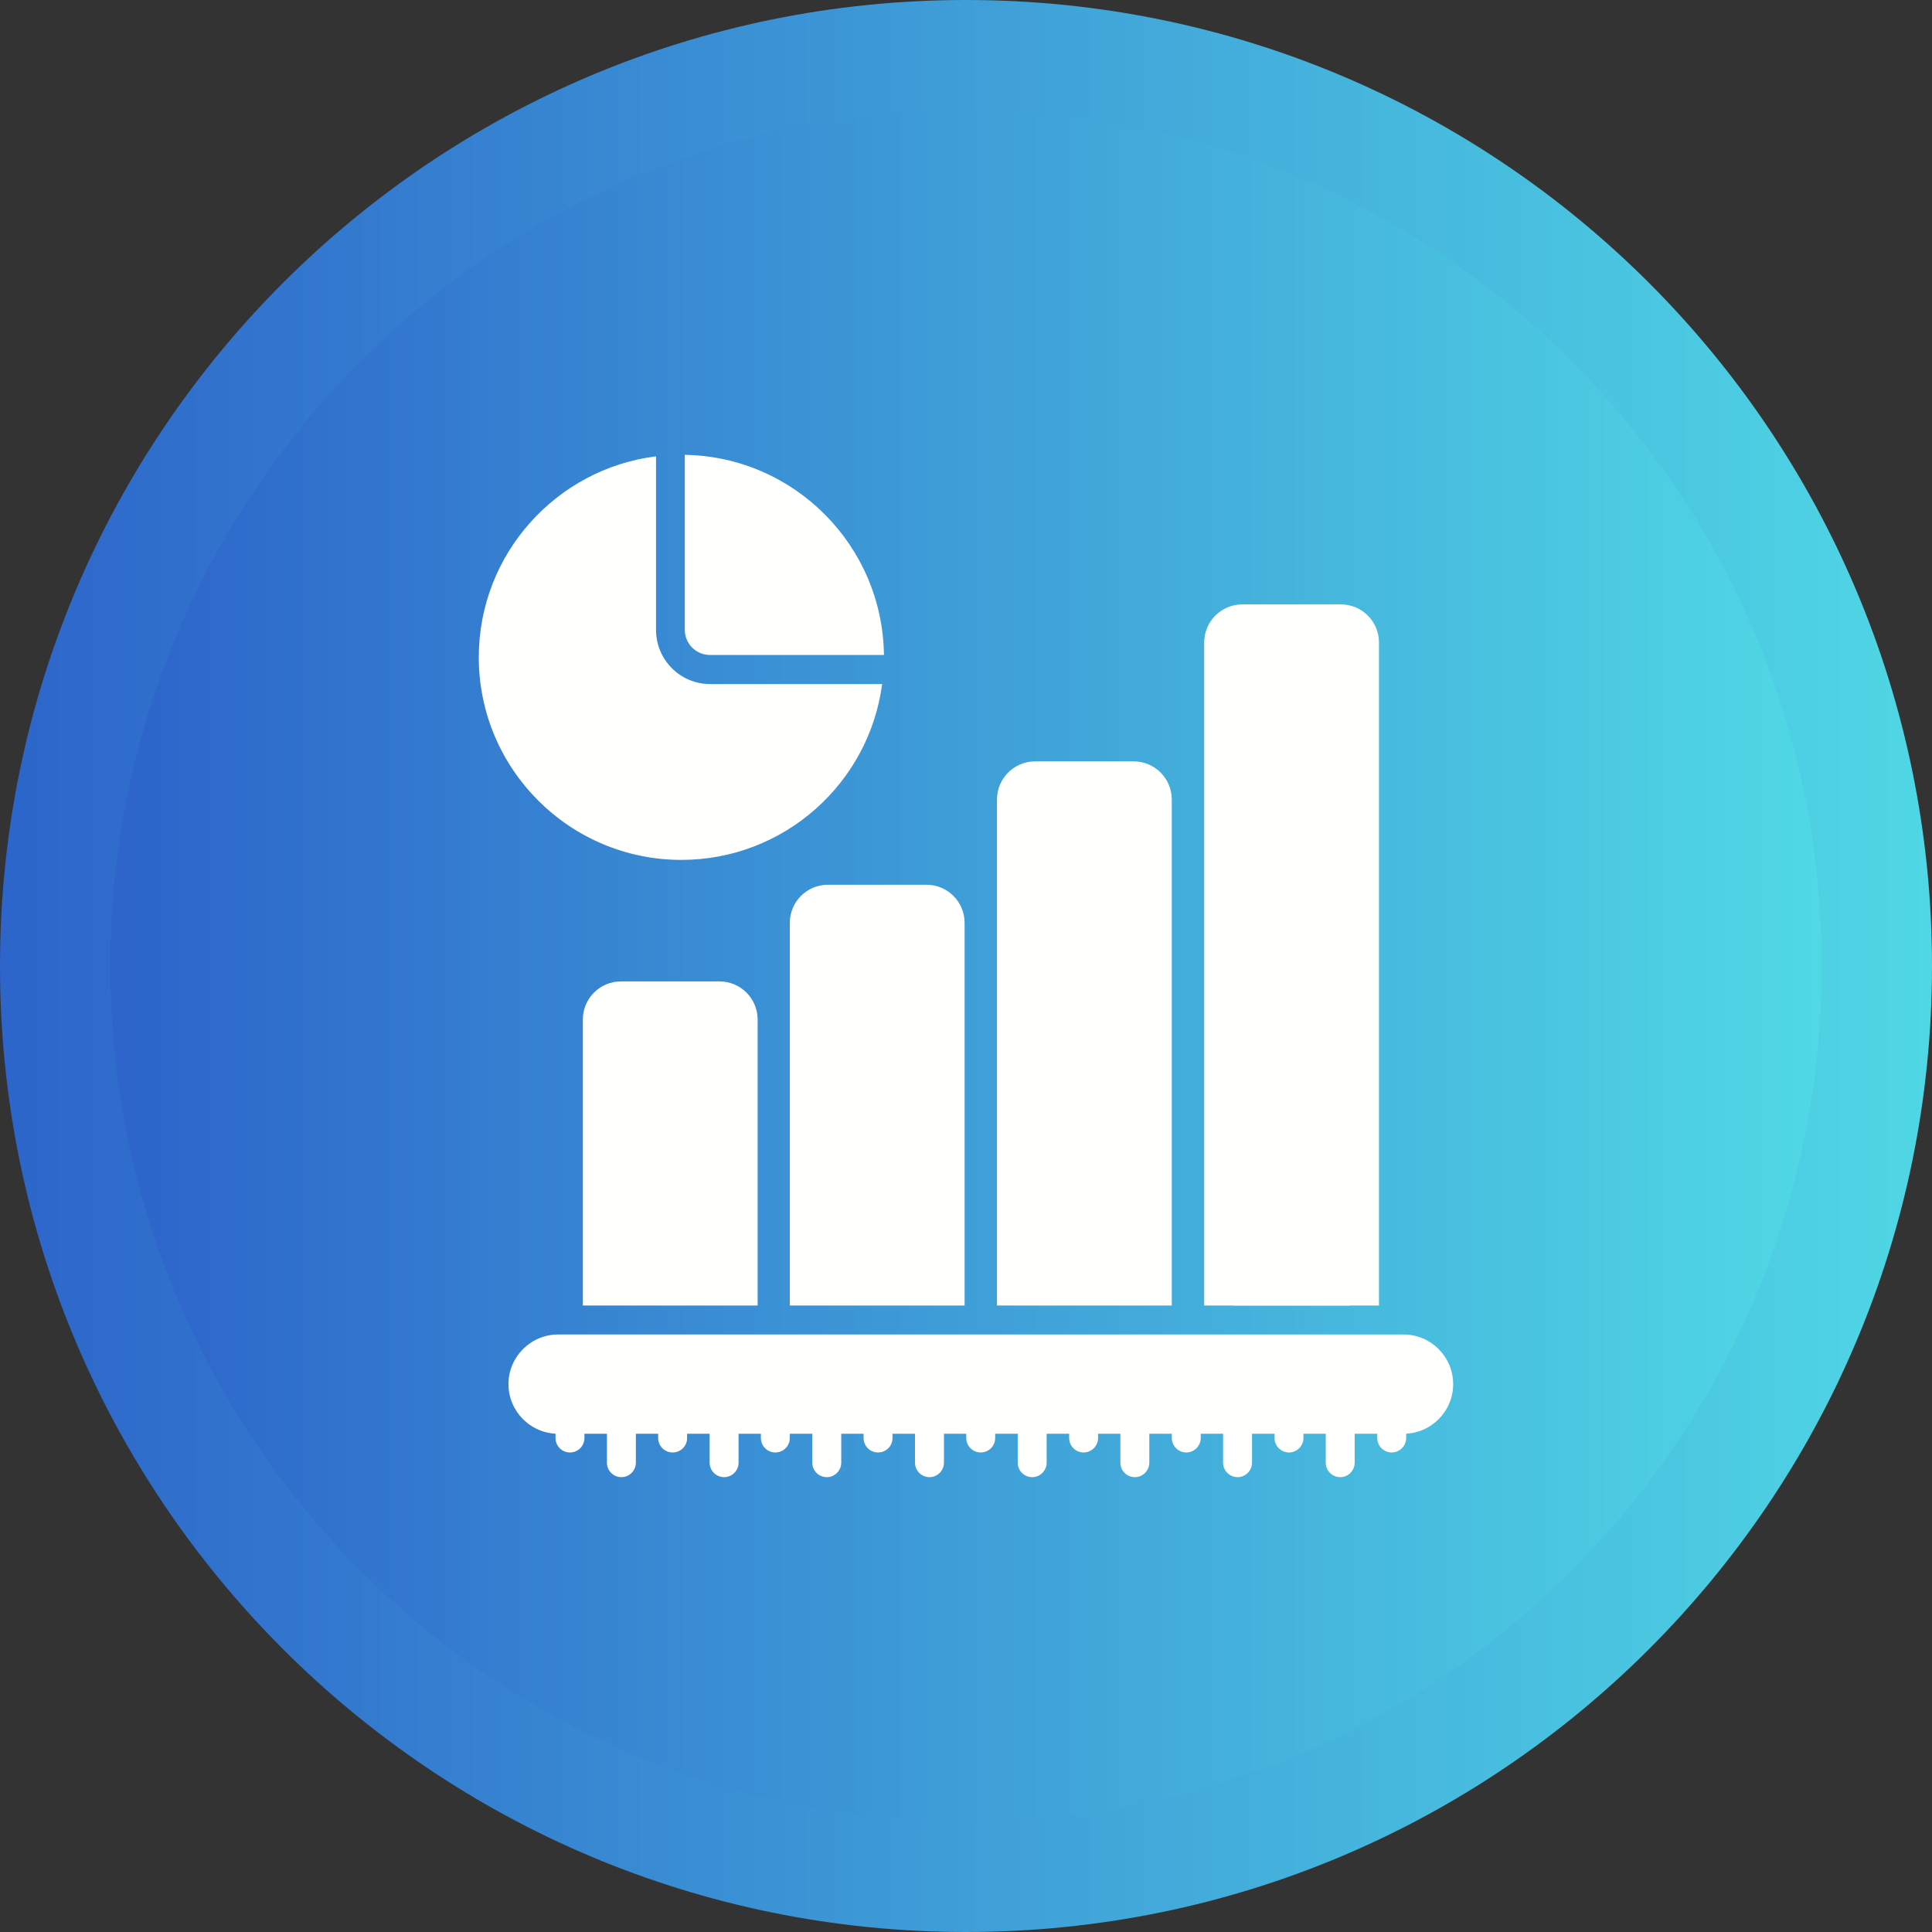 <?xml version="1.0" encoding="UTF-8"?>
<svg xmlns="http://www.w3.org/2000/svg" xmlns:xlink="http://www.w3.org/1999/xlink" width="3873pt" height="3873pt" viewBox="0 0 3873 3873" version="1.1">
<rect x="0" y="0" width="3873" height="3873" fill="#333333" stroke="none"/>
<defs>
<clipPath id="clip1">
  <path d="M 1936.5 0 C 3006 0 3873 867 3873 1936.5 C 3873 3006 3006 3873 1936.5 3873 C 867 3873 0 3006 0 1936.5 C 0 867 867 0 1936.5 0 "/>
</clipPath>
<linearGradient id="linear0" gradientUnits="userSpaceOnUse" x1="0" y1="0" x2="1" y2="0" gradientTransform="matrix(3873,0,0,3873,0,1936.5)">
<stop offset="0" style="stop-color:rgb(17.647%,39.607%,79.214%);stop-opacity:1;"/>
<stop offset="0.008" style="stop-color:rgb(17.7%,39.783%,79.256%);stop-opacity:1;"/>
<stop offset="0.016" style="stop-color:rgb(17.807%,40.135%,79.34%);stop-opacity:1;"/>
<stop offset="0.023" style="stop-color:rgb(17.914%,40.488%,79.422%);stop-opacity:1;"/>
<stop offset="0.031" style="stop-color:rgb(18.022%,40.84%,79.504%);stop-opacity:1;"/>
<stop offset="0.039" style="stop-color:rgb(18.129%,41.191%,79.587%);stop-opacity:1;"/>
<stop offset="0.047" style="stop-color:rgb(18.236%,41.544%,79.669%);stop-opacity:1;"/>
<stop offset="0.055" style="stop-color:rgb(18.343%,41.896%,79.753%);stop-opacity:1;"/>
<stop offset="0.062" style="stop-color:rgb(18.451%,42.249%,79.836%);stop-opacity:1;"/>
<stop offset="0.07" style="stop-color:rgb(18.558%,42.601%,79.918%);stop-opacity:1;"/>
<stop offset="0.078" style="stop-color:rgb(18.665%,42.953%,80%);stop-opacity:1;"/>
<stop offset="0.086" style="stop-color:rgb(18.771%,43.306%,80.083%);stop-opacity:1;"/>
<stop offset="0.094" style="stop-color:rgb(18.88%,43.658%,80.167%);stop-opacity:1;"/>
<stop offset="0.102" style="stop-color:rgb(18.987%,44.011%,80.249%);stop-opacity:1;"/>
<stop offset="0.109" style="stop-color:rgb(19.093%,44.363%,80.331%);stop-opacity:1;"/>
<stop offset="0.117" style="stop-color:rgb(19.202%,44.714%,80.414%);stop-opacity:1;"/>
<stop offset="0.125" style="stop-color:rgb(19.308%,45.067%,80.496%);stop-opacity:1;"/>
<stop offset="0.133" style="stop-color:rgb(19.415%,45.419%,80.58%);stop-opacity:1;"/>
<stop offset="0.141" style="stop-color:rgb(19.522%,45.772%,80.663%);stop-opacity:1;"/>
<stop offset="0.148" style="stop-color:rgb(19.63%,46.124%,80.745%);stop-opacity:1;"/>
<stop offset="0.156" style="stop-color:rgb(19.737%,46.477%,80.827%);stop-opacity:1;"/>
<stop offset="0.164" style="stop-color:rgb(19.844%,46.829%,80.911%);stop-opacity:1;"/>
<stop offset="0.172" style="stop-color:rgb(19.951%,47.182%,80.994%);stop-opacity:1;"/>
<stop offset="0.18" style="stop-color:rgb(20.059%,47.534%,81.076%);stop-opacity:1;"/>
<stop offset="0.188" style="stop-color:rgb(20.166%,47.887%,81.158%);stop-opacity:1;"/>
<stop offset="0.195" style="stop-color:rgb(20.273%,48.239%,81.241%);stop-opacity:1;"/>
<stop offset="0.203" style="stop-color:rgb(20.381%,48.59%,81.325%);stop-opacity:1;"/>
<stop offset="0.211" style="stop-color:rgb(20.488%,48.943%,81.407%);stop-opacity:1;"/>
<stop offset="0.219" style="stop-color:rgb(20.595%,49.295%,81.49%);stop-opacity:1;"/>
<stop offset="0.227" style="stop-color:rgb(20.702%,49.648%,81.572%);stop-opacity:1;"/>
<stop offset="0.234" style="stop-color:rgb(20.81%,50%,81.654%);stop-opacity:1;"/>
<stop offset="0.242" style="stop-color:rgb(20.917%,50.352%,81.738%);stop-opacity:1;"/>
<stop offset="0.25" style="stop-color:rgb(21.024%,50.705%,81.821%);stop-opacity:1;"/>
<stop offset="0.258" style="stop-color:rgb(21.13%,51.057%,81.903%);stop-opacity:1;"/>
<stop offset="0.266" style="stop-color:rgb(21.239%,51.41%,81.985%);stop-opacity:1;"/>
<stop offset="0.273" style="stop-color:rgb(21.346%,51.762%,82.068%);stop-opacity:1;"/>
<stop offset="0.281" style="stop-color:rgb(21.452%,52.113%,82.152%);stop-opacity:1;"/>
<stop offset="0.289" style="stop-color:rgb(21.561%,52.466%,82.234%);stop-opacity:1;"/>
<stop offset="0.297" style="stop-color:rgb(21.667%,52.818%,82.317%);stop-opacity:1;"/>
<stop offset="0.305" style="stop-color:rgb(21.774%,53.171%,82.399%);stop-opacity:1;"/>
<stop offset="0.312" style="stop-color:rgb(21.881%,53.523%,82.483%);stop-opacity:1;"/>
<stop offset="0.32" style="stop-color:rgb(21.989%,53.876%,82.565%);stop-opacity:1;"/>
<stop offset="0.328" style="stop-color:rgb(22.096%,54.228%,82.648%);stop-opacity:1;"/>
<stop offset="0.336" style="stop-color:rgb(22.203%,54.581%,82.73%);stop-opacity:1;"/>
<stop offset="0.344" style="stop-color:rgb(22.311%,54.933%,82.812%);stop-opacity:1;"/>
<stop offset="0.352" style="stop-color:rgb(22.418%,55.286%,82.896%);stop-opacity:1;"/>
<stop offset="0.359" style="stop-color:rgb(22.525%,55.637%,82.979%);stop-opacity:1;"/>
<stop offset="0.367" style="stop-color:rgb(22.632%,55.989%,83.061%);stop-opacity:1;"/>
<stop offset="0.375" style="stop-color:rgb(22.74%,56.342%,83.144%);stop-opacity:1;"/>
<stop offset="0.383" style="stop-color:rgb(22.847%,56.694%,83.226%);stop-opacity:1;"/>
<stop offset="0.391" style="stop-color:rgb(22.954%,57.047%,83.31%);stop-opacity:1;"/>
<stop offset="0.398" style="stop-color:rgb(23.061%,57.399%,83.392%);stop-opacity:1;"/>
<stop offset="0.406" style="stop-color:rgb(23.169%,57.751%,83.475%);stop-opacity:1;"/>
<stop offset="0.414" style="stop-color:rgb(23.276%,58.104%,83.557%);stop-opacity:1;"/>
<stop offset="0.422" style="stop-color:rgb(23.383%,58.456%,83.641%);stop-opacity:1;"/>
<stop offset="0.43" style="stop-color:rgb(23.491%,58.809%,83.723%);stop-opacity:1;"/>
<stop offset="0.438" style="stop-color:rgb(23.598%,59.16%,83.806%);stop-opacity:1;"/>
<stop offset="0.445" style="stop-color:rgb(23.705%,59.512%,83.888%);stop-opacity:1;"/>
<stop offset="0.453" style="stop-color:rgb(23.811%,59.865%,83.971%);stop-opacity:1;"/>
<stop offset="0.461" style="stop-color:rgb(23.92%,60.217%,84.055%);stop-opacity:1;"/>
<stop offset="0.469" style="stop-color:rgb(24.026%,60.57%,84.137%);stop-opacity:1;"/>
<stop offset="0.477" style="stop-color:rgb(24.133%,60.922%,84.219%);stop-opacity:1;"/>
<stop offset="0.484" style="stop-color:rgb(24.24%,61.275%,84.302%);stop-opacity:1;"/>
<stop offset="0.492" style="stop-color:rgb(24.348%,61.627%,84.384%);stop-opacity:1;"/>
<stop offset="0.5" style="stop-color:rgb(24.455%,61.98%,84.468%);stop-opacity:1;"/>
<stop offset="0.508" style="stop-color:rgb(24.562%,62.332%,84.55%);stop-opacity:1;"/>
<stop offset="0.516" style="stop-color:rgb(24.67%,62.685%,84.633%);stop-opacity:1;"/>
<stop offset="0.523" style="stop-color:rgb(24.777%,63.036%,84.715%);stop-opacity:1;"/>
<stop offset="0.531" style="stop-color:rgb(24.884%,63.388%,84.798%);stop-opacity:1;"/>
<stop offset="0.539" style="stop-color:rgb(24.991%,63.741%,84.882%);stop-opacity:1;"/>
<stop offset="0.547" style="stop-color:rgb(25.099%,64.093%,84.964%);stop-opacity:1;"/>
<stop offset="0.555" style="stop-color:rgb(25.206%,64.445%,85.046%);stop-opacity:1;"/>
<stop offset="0.562" style="stop-color:rgb(25.313%,64.798%,85.129%);stop-opacity:1;"/>
<stop offset="0.57" style="stop-color:rgb(25.42%,65.15%,85.213%);stop-opacity:1;"/>
<stop offset="0.578" style="stop-color:rgb(25.528%,65.503%,85.295%);stop-opacity:1;"/>
<stop offset="0.586" style="stop-color:rgb(25.635%,65.855%,85.378%);stop-opacity:1;"/>
<stop offset="0.594" style="stop-color:rgb(25.742%,66.208%,85.46%);stop-opacity:1;"/>
<stop offset="0.602" style="stop-color:rgb(25.85%,66.559%,85.542%);stop-opacity:1;"/>
<stop offset="0.609" style="stop-color:rgb(25.957%,66.911%,85.626%);stop-opacity:1;"/>
<stop offset="0.617" style="stop-color:rgb(26.064%,67.264%,85.709%);stop-opacity:1;"/>
<stop offset="0.625" style="stop-color:rgb(26.17%,67.616%,85.791%);stop-opacity:1;"/>
<stop offset="0.633" style="stop-color:rgb(26.279%,67.969%,85.873%);stop-opacity:1;"/>
<stop offset="0.641" style="stop-color:rgb(26.385%,68.321%,85.956%);stop-opacity:1;"/>
<stop offset="0.648" style="stop-color:rgb(26.492%,68.674%,86.04%);stop-opacity:1;"/>
<stop offset="0.656" style="stop-color:rgb(26.599%,69.026%,86.122%);stop-opacity:1;"/>
<stop offset="0.664" style="stop-color:rgb(26.707%,69.379%,86.205%);stop-opacity:1;"/>
<stop offset="0.672" style="stop-color:rgb(26.814%,69.731%,86.287%);stop-opacity:1;"/>
<stop offset="0.68" style="stop-color:rgb(26.921%,70.082%,86.369%);stop-opacity:1;"/>
<stop offset="0.688" style="stop-color:rgb(27.029%,70.435%,86.453%);stop-opacity:1;"/>
<stop offset="0.695" style="stop-color:rgb(27.136%,70.787%,86.536%);stop-opacity:1;"/>
<stop offset="0.703" style="stop-color:rgb(27.243%,71.14%,86.618%);stop-opacity:1;"/>
<stop offset="0.711" style="stop-color:rgb(27.35%,71.492%,86.7%);stop-opacity:1;"/>
<stop offset="0.719" style="stop-color:rgb(27.458%,71.844%,86.784%);stop-opacity:1;"/>
<stop offset="0.727" style="stop-color:rgb(27.565%,72.197%,86.867%);stop-opacity:1;"/>
<stop offset="0.734" style="stop-color:rgb(27.672%,72.549%,86.949%);stop-opacity:1;"/>
<stop offset="0.742" style="stop-color:rgb(27.78%,72.902%,87.032%);stop-opacity:1;"/>
<stop offset="0.75" style="stop-color:rgb(27.887%,73.254%,87.114%);stop-opacity:1;"/>
<stop offset="0.758" style="stop-color:rgb(27.994%,73.605%,87.198%);stop-opacity:1;"/>
<stop offset="0.766" style="stop-color:rgb(28.101%,73.958%,87.28%);stop-opacity:1;"/>
<stop offset="0.773" style="stop-color:rgb(28.209%,74.31%,87.363%);stop-opacity:1;"/>
<stop offset="0.781" style="stop-color:rgb(28.316%,74.663%,87.445%);stop-opacity:1;"/>
<stop offset="0.789" style="stop-color:rgb(28.423%,75.015%,87.527%);stop-opacity:1;"/>
<stop offset="0.797" style="stop-color:rgb(28.529%,75.368%,87.611%);stop-opacity:1;"/>
<stop offset="0.805" style="stop-color:rgb(28.638%,75.72%,87.694%);stop-opacity:1;"/>
<stop offset="0.812" style="stop-color:rgb(28.745%,76.073%,87.776%);stop-opacity:1;"/>
<stop offset="0.82" style="stop-color:rgb(28.851%,76.425%,87.859%);stop-opacity:1;"/>
<stop offset="0.828" style="stop-color:rgb(28.96%,76.778%,87.943%);stop-opacity:1;"/>
<stop offset="0.836" style="stop-color:rgb(29.066%,77.13%,88.025%);stop-opacity:1;"/>
<stop offset="0.844" style="stop-color:rgb(29.173%,77.481%,88.107%);stop-opacity:1;"/>
<stop offset="0.852" style="stop-color:rgb(29.28%,77.834%,88.19%);stop-opacity:1;"/>
<stop offset="0.859" style="stop-color:rgb(29.388%,78.186%,88.272%);stop-opacity:1;"/>
<stop offset="0.867" style="stop-color:rgb(29.495%,78.539%,88.356%);stop-opacity:1;"/>
<stop offset="0.875" style="stop-color:rgb(29.602%,78.891%,88.438%);stop-opacity:1;"/>
<stop offset="0.883" style="stop-color:rgb(29.709%,79.243%,88.521%);stop-opacity:1;"/>
<stop offset="0.891" style="stop-color:rgb(29.817%,79.596%,88.603%);stop-opacity:1;"/>
<stop offset="0.898" style="stop-color:rgb(29.924%,79.948%,88.686%);stop-opacity:1;"/>
<stop offset="0.906" style="stop-color:rgb(30.031%,80.301%,88.77%);stop-opacity:1;"/>
<stop offset="0.914" style="stop-color:rgb(30.139%,80.653%,88.852%);stop-opacity:1;"/>
<stop offset="0.922" style="stop-color:rgb(30.246%,81.004%,88.934%);stop-opacity:1;"/>
<stop offset="0.93" style="stop-color:rgb(30.353%,81.357%,89.017%);stop-opacity:1;"/>
<stop offset="0.938" style="stop-color:rgb(30.46%,81.709%,89.099%);stop-opacity:1;"/>
<stop offset="0.945" style="stop-color:rgb(30.568%,82.062%,89.183%);stop-opacity:1;"/>
<stop offset="0.953" style="stop-color:rgb(30.675%,82.414%,89.265%);stop-opacity:1;"/>
<stop offset="0.961" style="stop-color:rgb(30.782%,82.767%,89.348%);stop-opacity:1;"/>
<stop offset="0.969" style="stop-color:rgb(30.888%,83.119%,89.43%);stop-opacity:1;"/>
<stop offset="0.977" style="stop-color:rgb(30.997%,83.472%,89.514%);stop-opacity:1;"/>
<stop offset="0.984" style="stop-color:rgb(31.104%,83.824%,89.597%);stop-opacity:1;"/>
<stop offset="0.992" style="stop-color:rgb(31.21%,84.177%,89.679%);stop-opacity:1;"/>
<stop offset="1" style="stop-color:rgb(31.319%,84.528%,89.761%);stop-opacity:1;"/>
</linearGradient>
<clipPath id="clip2">
  <path d="M 221 221 L 3652 221 L 3652 3652 L 221 3652 Z M 221 221 "/>
</clipPath>
<clipPath id="clip3">
  <path d="M 1936.5 221.102 C 2883.891 221.102 3651.898 989.109 3651.898 1936.5 C 3651.898 2883.891 2883.891 3651.898 1936.5 3651.898 C 989.109 3651.898 221.102 2883.891 221.102 1936.5 C 221.102 989.109 989.109 221.102 1936.5 221.102 "/>
</clipPath>
<linearGradient id="linear1" gradientUnits="userSpaceOnUse" x1="-0" y1="0" x2="1" y2="0" gradientTransform="matrix(3430.8,0,0,3430.8,221.1,1936.5)">
<stop offset="0" style="stop-color:rgb(17.647%,39.607%,79.214%);stop-opacity:1;"/>
<stop offset="0.008" style="stop-color:rgb(17.7%,39.783%,79.256%);stop-opacity:1;"/>
<stop offset="0.016" style="stop-color:rgb(17.807%,40.135%,79.34%);stop-opacity:1;"/>
<stop offset="0.023" style="stop-color:rgb(17.914%,40.488%,79.422%);stop-opacity:1;"/>
<stop offset="0.031" style="stop-color:rgb(18.022%,40.84%,79.504%);stop-opacity:1;"/>
<stop offset="0.039" style="stop-color:rgb(18.129%,41.191%,79.587%);stop-opacity:1;"/>
<stop offset="0.047" style="stop-color:rgb(18.236%,41.544%,79.669%);stop-opacity:1;"/>
<stop offset="0.055" style="stop-color:rgb(18.343%,41.896%,79.753%);stop-opacity:1;"/>
<stop offset="0.062" style="stop-color:rgb(18.451%,42.249%,79.836%);stop-opacity:1;"/>
<stop offset="0.07" style="stop-color:rgb(18.558%,42.601%,79.918%);stop-opacity:1;"/>
<stop offset="0.078" style="stop-color:rgb(18.665%,42.953%,80%);stop-opacity:1;"/>
<stop offset="0.086" style="stop-color:rgb(18.771%,43.306%,80.083%);stop-opacity:1;"/>
<stop offset="0.094" style="stop-color:rgb(18.88%,43.658%,80.167%);stop-opacity:1;"/>
<stop offset="0.102" style="stop-color:rgb(18.987%,44.011%,80.249%);stop-opacity:1;"/>
<stop offset="0.109" style="stop-color:rgb(19.093%,44.363%,80.331%);stop-opacity:1;"/>
<stop offset="0.117" style="stop-color:rgb(19.202%,44.714%,80.414%);stop-opacity:1;"/>
<stop offset="0.125" style="stop-color:rgb(19.308%,45.067%,80.496%);stop-opacity:1;"/>
<stop offset="0.133" style="stop-color:rgb(19.415%,45.419%,80.58%);stop-opacity:1;"/>
<stop offset="0.141" style="stop-color:rgb(19.522%,45.772%,80.663%);stop-opacity:1;"/>
<stop offset="0.148" style="stop-color:rgb(19.63%,46.124%,80.745%);stop-opacity:1;"/>
<stop offset="0.156" style="stop-color:rgb(19.737%,46.477%,80.827%);stop-opacity:1;"/>
<stop offset="0.164" style="stop-color:rgb(19.844%,46.829%,80.911%);stop-opacity:1;"/>
<stop offset="0.172" style="stop-color:rgb(19.951%,47.182%,80.994%);stop-opacity:1;"/>
<stop offset="0.18" style="stop-color:rgb(20.059%,47.534%,81.076%);stop-opacity:1;"/>
<stop offset="0.188" style="stop-color:rgb(20.166%,47.887%,81.158%);stop-opacity:1;"/>
<stop offset="0.195" style="stop-color:rgb(20.273%,48.239%,81.241%);stop-opacity:1;"/>
<stop offset="0.203" style="stop-color:rgb(20.381%,48.59%,81.325%);stop-opacity:1;"/>
<stop offset="0.211" style="stop-color:rgb(20.488%,48.943%,81.407%);stop-opacity:1;"/>
<stop offset="0.219" style="stop-color:rgb(20.595%,49.295%,81.49%);stop-opacity:1;"/>
<stop offset="0.227" style="stop-color:rgb(20.702%,49.648%,81.572%);stop-opacity:1;"/>
<stop offset="0.234" style="stop-color:rgb(20.81%,50%,81.654%);stop-opacity:1;"/>
<stop offset="0.242" style="stop-color:rgb(20.917%,50.352%,81.738%);stop-opacity:1;"/>
<stop offset="0.25" style="stop-color:rgb(21.024%,50.705%,81.821%);stop-opacity:1;"/>
<stop offset="0.258" style="stop-color:rgb(21.13%,51.057%,81.903%);stop-opacity:1;"/>
<stop offset="0.266" style="stop-color:rgb(21.239%,51.41%,81.985%);stop-opacity:1;"/>
<stop offset="0.273" style="stop-color:rgb(21.346%,51.762%,82.068%);stop-opacity:1;"/>
<stop offset="0.281" style="stop-color:rgb(21.452%,52.113%,82.152%);stop-opacity:1;"/>
<stop offset="0.289" style="stop-color:rgb(21.561%,52.466%,82.234%);stop-opacity:1;"/>
<stop offset="0.297" style="stop-color:rgb(21.667%,52.818%,82.317%);stop-opacity:1;"/>
<stop offset="0.305" style="stop-color:rgb(21.774%,53.171%,82.399%);stop-opacity:1;"/>
<stop offset="0.312" style="stop-color:rgb(21.881%,53.523%,82.483%);stop-opacity:1;"/>
<stop offset="0.32" style="stop-color:rgb(21.989%,53.876%,82.565%);stop-opacity:1;"/>
<stop offset="0.328" style="stop-color:rgb(22.096%,54.228%,82.648%);stop-opacity:1;"/>
<stop offset="0.336" style="stop-color:rgb(22.203%,54.581%,82.73%);stop-opacity:1;"/>
<stop offset="0.344" style="stop-color:rgb(22.311%,54.933%,82.812%);stop-opacity:1;"/>
<stop offset="0.352" style="stop-color:rgb(22.418%,55.286%,82.896%);stop-opacity:1;"/>
<stop offset="0.359" style="stop-color:rgb(22.525%,55.637%,82.979%);stop-opacity:1;"/>
<stop offset="0.367" style="stop-color:rgb(22.632%,55.989%,83.061%);stop-opacity:1;"/>
<stop offset="0.375" style="stop-color:rgb(22.74%,56.342%,83.144%);stop-opacity:1;"/>
<stop offset="0.383" style="stop-color:rgb(22.847%,56.694%,83.226%);stop-opacity:1;"/>
<stop offset="0.391" style="stop-color:rgb(22.954%,57.047%,83.31%);stop-opacity:1;"/>
<stop offset="0.398" style="stop-color:rgb(23.061%,57.399%,83.392%);stop-opacity:1;"/>
<stop offset="0.406" style="stop-color:rgb(23.169%,57.751%,83.475%);stop-opacity:1;"/>
<stop offset="0.414" style="stop-color:rgb(23.276%,58.104%,83.557%);stop-opacity:1;"/>
<stop offset="0.422" style="stop-color:rgb(23.383%,58.456%,83.641%);stop-opacity:1;"/>
<stop offset="0.43" style="stop-color:rgb(23.491%,58.809%,83.723%);stop-opacity:1;"/>
<stop offset="0.438" style="stop-color:rgb(23.598%,59.16%,83.806%);stop-opacity:1;"/>
<stop offset="0.445" style="stop-color:rgb(23.705%,59.512%,83.888%);stop-opacity:1;"/>
<stop offset="0.453" style="stop-color:rgb(23.811%,59.865%,83.971%);stop-opacity:1;"/>
<stop offset="0.461" style="stop-color:rgb(23.92%,60.217%,84.055%);stop-opacity:1;"/>
<stop offset="0.469" style="stop-color:rgb(24.026%,60.57%,84.137%);stop-opacity:1;"/>
<stop offset="0.477" style="stop-color:rgb(24.133%,60.922%,84.219%);stop-opacity:1;"/>
<stop offset="0.484" style="stop-color:rgb(24.24%,61.275%,84.302%);stop-opacity:1;"/>
<stop offset="0.492" style="stop-color:rgb(24.348%,61.627%,84.384%);stop-opacity:1;"/>
<stop offset="0.5" style="stop-color:rgb(24.455%,61.98%,84.468%);stop-opacity:1;"/>
<stop offset="0.508" style="stop-color:rgb(24.562%,62.332%,84.55%);stop-opacity:1;"/>
<stop offset="0.516" style="stop-color:rgb(24.67%,62.685%,84.633%);stop-opacity:1;"/>
<stop offset="0.523" style="stop-color:rgb(24.777%,63.036%,84.715%);stop-opacity:1;"/>
<stop offset="0.531" style="stop-color:rgb(24.884%,63.388%,84.798%);stop-opacity:1;"/>
<stop offset="0.539" style="stop-color:rgb(24.991%,63.741%,84.882%);stop-opacity:1;"/>
<stop offset="0.547" style="stop-color:rgb(25.099%,64.093%,84.964%);stop-opacity:1;"/>
<stop offset="0.555" style="stop-color:rgb(25.206%,64.445%,85.046%);stop-opacity:1;"/>
<stop offset="0.562" style="stop-color:rgb(25.313%,64.798%,85.129%);stop-opacity:1;"/>
<stop offset="0.57" style="stop-color:rgb(25.42%,65.15%,85.213%);stop-opacity:1;"/>
<stop offset="0.578" style="stop-color:rgb(25.528%,65.503%,85.295%);stop-opacity:1;"/>
<stop offset="0.586" style="stop-color:rgb(25.635%,65.855%,85.378%);stop-opacity:1;"/>
<stop offset="0.594" style="stop-color:rgb(25.742%,66.208%,85.46%);stop-opacity:1;"/>
<stop offset="0.602" style="stop-color:rgb(25.85%,66.559%,85.542%);stop-opacity:1;"/>
<stop offset="0.609" style="stop-color:rgb(25.957%,66.911%,85.626%);stop-opacity:1;"/>
<stop offset="0.617" style="stop-color:rgb(26.064%,67.264%,85.709%);stop-opacity:1;"/>
<stop offset="0.625" style="stop-color:rgb(26.17%,67.616%,85.791%);stop-opacity:1;"/>
<stop offset="0.633" style="stop-color:rgb(26.279%,67.969%,85.873%);stop-opacity:1;"/>
<stop offset="0.641" style="stop-color:rgb(26.385%,68.321%,85.956%);stop-opacity:1;"/>
<stop offset="0.648" style="stop-color:rgb(26.492%,68.674%,86.04%);stop-opacity:1;"/>
<stop offset="0.656" style="stop-color:rgb(26.599%,69.026%,86.122%);stop-opacity:1;"/>
<stop offset="0.664" style="stop-color:rgb(26.707%,69.379%,86.205%);stop-opacity:1;"/>
<stop offset="0.672" style="stop-color:rgb(26.814%,69.731%,86.287%);stop-opacity:1;"/>
<stop offset="0.68" style="stop-color:rgb(26.921%,70.082%,86.369%);stop-opacity:1;"/>
<stop offset="0.688" style="stop-color:rgb(27.029%,70.435%,86.453%);stop-opacity:1;"/>
<stop offset="0.695" style="stop-color:rgb(27.136%,70.787%,86.536%);stop-opacity:1;"/>
<stop offset="0.703" style="stop-color:rgb(27.243%,71.14%,86.618%);stop-opacity:1;"/>
<stop offset="0.711" style="stop-color:rgb(27.35%,71.492%,86.7%);stop-opacity:1;"/>
<stop offset="0.719" style="stop-color:rgb(27.458%,71.844%,86.784%);stop-opacity:1;"/>
<stop offset="0.727" style="stop-color:rgb(27.565%,72.197%,86.867%);stop-opacity:1;"/>
<stop offset="0.734" style="stop-color:rgb(27.672%,72.549%,86.949%);stop-opacity:1;"/>
<stop offset="0.742" style="stop-color:rgb(27.78%,72.902%,87.032%);stop-opacity:1;"/>
<stop offset="0.75" style="stop-color:rgb(27.887%,73.254%,87.114%);stop-opacity:1;"/>
<stop offset="0.758" style="stop-color:rgb(27.994%,73.605%,87.198%);stop-opacity:1;"/>
<stop offset="0.766" style="stop-color:rgb(28.101%,73.958%,87.28%);stop-opacity:1;"/>
<stop offset="0.773" style="stop-color:rgb(28.209%,74.31%,87.363%);stop-opacity:1;"/>
<stop offset="0.781" style="stop-color:rgb(28.316%,74.663%,87.445%);stop-opacity:1;"/>
<stop offset="0.789" style="stop-color:rgb(28.423%,75.015%,87.527%);stop-opacity:1;"/>
<stop offset="0.797" style="stop-color:rgb(28.529%,75.368%,87.611%);stop-opacity:1;"/>
<stop offset="0.805" style="stop-color:rgb(28.638%,75.72%,87.694%);stop-opacity:1;"/>
<stop offset="0.812" style="stop-color:rgb(28.745%,76.073%,87.776%);stop-opacity:1;"/>
<stop offset="0.82" style="stop-color:rgb(28.851%,76.425%,87.859%);stop-opacity:1;"/>
<stop offset="0.828" style="stop-color:rgb(28.96%,76.778%,87.943%);stop-opacity:1;"/>
<stop offset="0.836" style="stop-color:rgb(29.066%,77.13%,88.025%);stop-opacity:1;"/>
<stop offset="0.844" style="stop-color:rgb(29.173%,77.481%,88.107%);stop-opacity:1;"/>
<stop offset="0.852" style="stop-color:rgb(29.28%,77.834%,88.19%);stop-opacity:1;"/>
<stop offset="0.859" style="stop-color:rgb(29.388%,78.186%,88.272%);stop-opacity:1;"/>
<stop offset="0.867" style="stop-color:rgb(29.495%,78.539%,88.356%);stop-opacity:1;"/>
<stop offset="0.875" style="stop-color:rgb(29.602%,78.891%,88.438%);stop-opacity:1;"/>
<stop offset="0.883" style="stop-color:rgb(29.709%,79.243%,88.521%);stop-opacity:1;"/>
<stop offset="0.891" style="stop-color:rgb(29.817%,79.596%,88.603%);stop-opacity:1;"/>
<stop offset="0.898" style="stop-color:rgb(29.924%,79.948%,88.686%);stop-opacity:1;"/>
<stop offset="0.906" style="stop-color:rgb(30.031%,80.301%,88.77%);stop-opacity:1;"/>
<stop offset="0.914" style="stop-color:rgb(30.139%,80.653%,88.852%);stop-opacity:1;"/>
<stop offset="0.922" style="stop-color:rgb(30.246%,81.004%,88.934%);stop-opacity:1;"/>
<stop offset="0.93" style="stop-color:rgb(30.353%,81.357%,89.017%);stop-opacity:1;"/>
<stop offset="0.938" style="stop-color:rgb(30.46%,81.709%,89.099%);stop-opacity:1;"/>
<stop offset="0.945" style="stop-color:rgb(30.568%,82.062%,89.183%);stop-opacity:1;"/>
<stop offset="0.953" style="stop-color:rgb(30.675%,82.414%,89.265%);stop-opacity:1;"/>
<stop offset="0.961" style="stop-color:rgb(30.782%,82.767%,89.348%);stop-opacity:1;"/>
<stop offset="0.969" style="stop-color:rgb(30.888%,83.119%,89.43%);stop-opacity:1;"/>
<stop offset="0.977" style="stop-color:rgb(30.997%,83.472%,89.514%);stop-opacity:1;"/>
<stop offset="0.984" style="stop-color:rgb(31.104%,83.824%,89.597%);stop-opacity:1;"/>
<stop offset="0.992" style="stop-color:rgb(31.21%,84.177%,89.679%);stop-opacity:1;"/>
<stop offset="1" style="stop-color:rgb(31.319%,84.528%,89.761%);stop-opacity:1;"/>
</linearGradient>
</defs>
<g id="surface1">
<g clip-path="url(#clip1)" clip-rule="evenodd">
<rect x="0" y="0" width="3873" height="3873" style="fill:url(#linear0);stroke:none;"/>
</g>
<g clip-path="url(#clip2)" clip-rule="nonzero">
<g clip-path="url(#clip3)" clip-rule="evenodd">
<path style=" stroke:none;fill-rule:nonzero;fill:url(#linear1);" d="M 221.102 221.102 L 221.102 3651.898 L 3651.898 3651.898 L 3651.898 221.102 Z M 221.102 221.102 "/>
</g>
</g>
<path style=" stroke:none;fill-rule:evenodd;fill:rgb(100%,100%,99.609%);fill-opacity:1;" d="M 1372.801 911.801 C 1592 915.398 1769.398 1093.5 1772 1313 L 1423.199 1313 C 1395.398 1313 1372.801 1290.398 1372.801 1262.602 Z M 1365.898 1723.801 C 1141.898 1723.801 959.801 1541.699 959.801 1317.699 C 959.801 1110.898 1115 939.801 1315.102 914.801 L 1315.102 1262.5 C 1315.102 1322.5 1363.398 1371.301 1423.5 1371.301 L 1768.398 1371.301 C 1742.199 1570.102 1571.801 1723.801 1365.898 1723.801 "/>
<path style=" stroke:none;fill-rule:evenodd;fill:rgb(100%,100%,99.609%);fill-opacity:1;" d="M 1168.398 2617.102 L 1168.398 2043.898 C 1168.398 2001.602 1202.602 1967.398 1244.898 1967.398 L 1442.301 1967.398 C 1484.602 1967.398 1518.801 2001.602 1518.801 2043.898 L 1518.801 2617.102 L 1168.398 2617.102 "/>
<path style=" stroke:none;fill-rule:evenodd;fill:rgb(100%,100%,99.609%);fill-opacity:1;" d="M 1583.301 2617.102 L 1583.301 1850.102 C 1583.301 1807.801 1617.5 1773.602 1659.801 1773.602 L 1857.199 1773.602 C 1899.5 1773.602 1933.699 1807.801 1933.699 1850.102 L 1933.699 2617.102 L 1583.301 2617.102 "/>
<path style=" stroke:none;fill-rule:evenodd;fill:rgb(100%,100%,99.609%);fill-opacity:1;" d="M 1998.602 2617.102 L 1998.602 1602.801 C 1998.602 1560.5 2032.801 1526.301 2075.102 1526.301 L 2272.5 1526.301 C 2314.801 1526.301 2349 1560.5 2349 1602.801 L 2349 2617.102 L 1998.602 2617.102 "/>
<path style=" stroke:none;fill-rule:evenodd;fill:rgb(100%,100%,99.609%);fill-opacity:1;" d="M 2706.102 2617.102 L 2706.102 1288.102 C 2706.102 1278 2697.602 1269.602 2687.602 1269.602 L 2490.199 1269.602 C 2480.102 1269.602 2471.699 1278.102 2471.699 1288.102 L 2471.699 2617.102 L 2706.102 2617.102 "/>
<path style=" stroke:none;fill-rule:evenodd;fill:rgb(100%,100%,99.609%);fill-opacity:1;" d="M 2414 2617.102 L 2414 1288.102 C 2414 1245.801 2448.199 1211.602 2490.5 1211.602 L 2687.898 1211.602 C 2730.199 1211.602 2764.398 1245.801 2764.398 1288.102 L 2764.398 2617.102 L 2414 2617.102 "/>
<path style=" stroke:none;fill-rule:evenodd;fill:rgb(100%,100%,99.609%);fill-opacity:1;" d="M 2813.602 2874.199 L 1118.801 2874.199 C 1064 2874.199 1019.301 2829.5 1019.301 2774.699 C 1019.301 2719.898 1064 2675.199 1118.801 2675.199 L 2813.602 2675.199 C 2868.398 2675.199 2913.102 2719.898 2913.102 2774.699 C 2913.102 2829.5 2868.398 2874.199 2813.602 2874.199 "/>
<path style=" stroke:none;fill-rule:evenodd;fill:rgb(100%,100%,99.609%);fill-opacity:1;" d="M 1142.602 2911.699 C 1126.5 2911.699 1113.602 2898.801 1113.602 2882.699 L 1113.602 2845.199 C 1113.602 2829.102 1126.5 2816.199 1142.602 2816.199 C 1158.699 2816.199 1171.602 2829.102 1171.602 2845.199 L 1171.602 2882.699 C 1171.602 2898.801 1158.699 2911.699 1142.602 2911.699 "/>
<path style=" stroke:none;fill-rule:evenodd;fill:rgb(100%,100%,99.609%);fill-opacity:1;" d="M 1245.699 2961.199 C 1229.602 2961.199 1216.699 2948.301 1216.699 2932.199 L 1216.699 2845.602 C 1216.699 2829.5 1229.602 2816.602 1245.699 2816.602 C 1261.801 2816.602 1274.699 2829.5 1274.699 2845.602 L 1274.699 2932.199 C 1274.699 2947.898 1261.801 2961.199 1245.699 2961.199 "/>
<path style=" stroke:none;fill-rule:evenodd;fill:rgb(100%,100%,99.609%);fill-opacity:1;" d="M 1348.398 2911.699 C 1332.301 2911.699 1319.398 2898.801 1319.398 2882.699 L 1319.398 2845.199 C 1319.398 2829.102 1332.301 2816.199 1348.398 2816.199 C 1364.5 2816.199 1377.398 2829.102 1377.398 2845.199 L 1377.398 2882.699 C 1377.5 2898.801 1364.602 2911.699 1348.398 2911.699 "/>
<path style=" stroke:none;fill-rule:evenodd;fill:rgb(100%,100%,99.609%);fill-opacity:1;" d="M 1451.602 2961.199 C 1435.5 2961.199 1422.602 2948.301 1422.602 2932.199 L 1422.602 2845.602 C 1422.602 2829.5 1435.5 2816.602 1451.602 2816.602 C 1467.699 2816.602 1480.602 2829.5 1480.602 2845.602 L 1480.602 2932.199 C 1480.602 2947.898 1467.699 2961.199 1451.602 2961.199 "/>
<path style=" stroke:none;fill-rule:evenodd;fill:rgb(100%,100%,99.609%);fill-opacity:1;" d="M 1554.301 2911.699 C 1538.199 2911.699 1525.301 2898.801 1525.301 2882.699 L 1525.301 2845.199 C 1525.301 2829.102 1538.199 2816.199 1554.301 2816.199 C 1570.398 2816.199 1583.301 2829.102 1583.301 2845.199 L 1583.301 2882.699 C 1583.301 2898.801 1570.398 2911.699 1554.301 2911.699 "/>
<path style=" stroke:none;fill-rule:evenodd;fill:rgb(100%,100%,99.609%);fill-opacity:1;" d="M 1657.398 2961.199 C 1641.301 2961.199 1628.398 2948.301 1628.398 2932.199 L 1628.398 2845.602 C 1628.398 2829.5 1641.301 2816.602 1657.398 2816.602 C 1673.5 2816.602 1686.398 2829.5 1686.398 2845.602 L 1686.398 2932.199 C 1686.398 2947.898 1673.5 2961.199 1657.398 2961.199 "/>
<path style=" stroke:none;fill-rule:evenodd;fill:rgb(100%,100%,99.609%);fill-opacity:1;" d="M 1760.199 2911.699 C 1744.102 2911.699 1731.199 2898.801 1731.199 2882.699 L 1731.199 2845.199 C 1731.199 2829.102 1744.102 2816.199 1760.199 2816.199 C 1776.301 2816.199 1789.199 2829.102 1789.199 2845.199 L 1789.199 2882.699 C 1789.199 2898.801 1776.301 2911.699 1760.199 2911.699 "/>
<path style=" stroke:none;fill-rule:evenodd;fill:rgb(100%,100%,99.609%);fill-opacity:1;" d="M 1863.301 2961.199 C 1847.199 2961.199 1834.301 2948.301 1834.301 2932.199 L 1834.301 2845.602 C 1834.301 2829.5 1847.199 2816.602 1863.301 2816.602 C 1879.398 2816.602 1892.301 2829.5 1892.301 2845.602 L 1892.301 2932.199 C 1892.301 2947.898 1879.398 2961.199 1863.301 2961.199 "/>
<path style=" stroke:none;fill-rule:evenodd;fill:rgb(100%,100%,99.609%);fill-opacity:1;" d="M 1966 2911.699 C 1949.898 2911.699 1937 2898.801 1937 2882.699 L 1937 2845.199 C 1937 2829.102 1949.898 2816.199 1966 2816.199 C 1982.102 2816.199 1995 2829.102 1995 2845.199 L 1995 2882.699 C 1995 2898.801 1982.102 2911.699 1966 2911.699 "/>
<path style=" stroke:none;fill-rule:evenodd;fill:rgb(100%,100%,99.609%);fill-opacity:1;" d="M 2069.199 2961.199 C 2053.102 2961.199 2040.199 2948.301 2040.199 2932.199 L 2040.199 2845.602 C 2040.199 2829.5 2053.102 2816.602 2069.199 2816.602 C 2085.301 2816.602 2098.199 2829.5 2098.199 2845.602 L 2098.199 2932.199 C 2098.199 2947.898 2085.301 2961.199 2069.199 2961.199 "/>
<path style=" stroke:none;fill-rule:evenodd;fill:rgb(100%,100%,99.609%);fill-opacity:1;" d="M 2172.301 2911.699 C 2156.199 2911.699 2143.301 2898.801 2143.301 2882.699 L 2143.301 2845.199 C 2143.301 2829.102 2156.199 2816.199 2172.301 2816.199 C 2188.398 2816.199 2201.301 2829.102 2201.301 2845.199 L 2201.301 2882.699 C 2201.301 2898.801 2188 2911.699 2172.301 2911.699 "/>
<path style=" stroke:none;fill-rule:evenodd;fill:rgb(100%,100%,99.609%);fill-opacity:1;" d="M 2275 2961.199 C 2258.898 2961.199 2246 2948.301 2246 2932.199 L 2246 2845.602 C 2246 2829.5 2258.898 2816.602 2275 2816.602 C 2291.102 2816.602 2304 2829.5 2304 2845.602 L 2304 2932.199 C 2304 2947.898 2291.102 2961.199 2275 2961.199 "/>
<path style=" stroke:none;fill-rule:evenodd;fill:rgb(100%,100%,99.609%);fill-opacity:1;" d="M 2378.102 2911.699 C 2362 2911.699 2349.102 2898.801 2349.102 2882.699 L 2349.102 2845.199 C 2349.102 2829.102 2362 2816.199 2378.102 2816.199 C 2394.199 2816.199 2407.102 2829.102 2407.102 2845.199 L 2407.102 2882.699 C 2407.102 2898.801 2393.801 2911.699 2378.102 2911.699 "/>
<path style=" stroke:none;fill-rule:evenodd;fill:rgb(100%,100%,99.609%);fill-opacity:1;" d="M 2480.898 2961.199 C 2464.801 2961.199 2451.898 2948.301 2451.898 2932.199 L 2451.898 2845.602 C 2451.898 2829.5 2464.801 2816.602 2480.898 2816.602 C 2497 2816.602 2509.898 2829.5 2509.898 2845.602 L 2509.898 2932.199 C 2509.898 2947.898 2497 2961.199 2480.898 2961.199 "/>
<path style=" stroke:none;fill-rule:evenodd;fill:rgb(100%,100%,99.609%);fill-opacity:1;" d="M 2584 2911.699 C 2567.898 2911.699 2555 2898.801 2555 2882.699 L 2555 2845.199 C 2555 2829.102 2567.898 2816.199 2584 2816.199 C 2600.102 2816.199 2613 2829.102 2613 2845.199 L 2613 2882.699 C 2613 2898.801 2599.699 2911.699 2584 2911.699 "/>
<path style=" stroke:none;fill-rule:evenodd;fill:rgb(100%,100%,99.609%);fill-opacity:1;" d="M 2686.699 2961.199 C 2670.602 2961.199 2657.699 2948.301 2657.699 2932.199 L 2657.699 2845.602 C 2657.699 2829.5 2670.602 2816.602 2686.699 2816.602 C 2702.801 2816.602 2715.699 2829.5 2715.699 2845.602 L 2715.699 2932.199 C 2715.699 2947.898 2702.801 2961.199 2686.699 2961.199 "/>
<path style=" stroke:none;fill-rule:evenodd;fill:rgb(100%,100%,99.609%);fill-opacity:1;" d="M 2789.898 2911.699 C 2773.801 2911.699 2760.898 2898.801 2760.898 2882.699 L 2760.898 2845.199 C 2760.898 2829.102 2773.801 2816.199 2789.898 2816.199 C 2806 2816.199 2818.898 2829.102 2818.898 2845.199 L 2818.898 2882.699 C 2818.898 2898.801 2805.602 2911.699 2789.898 2911.699 "/>
</g>
</svg>
